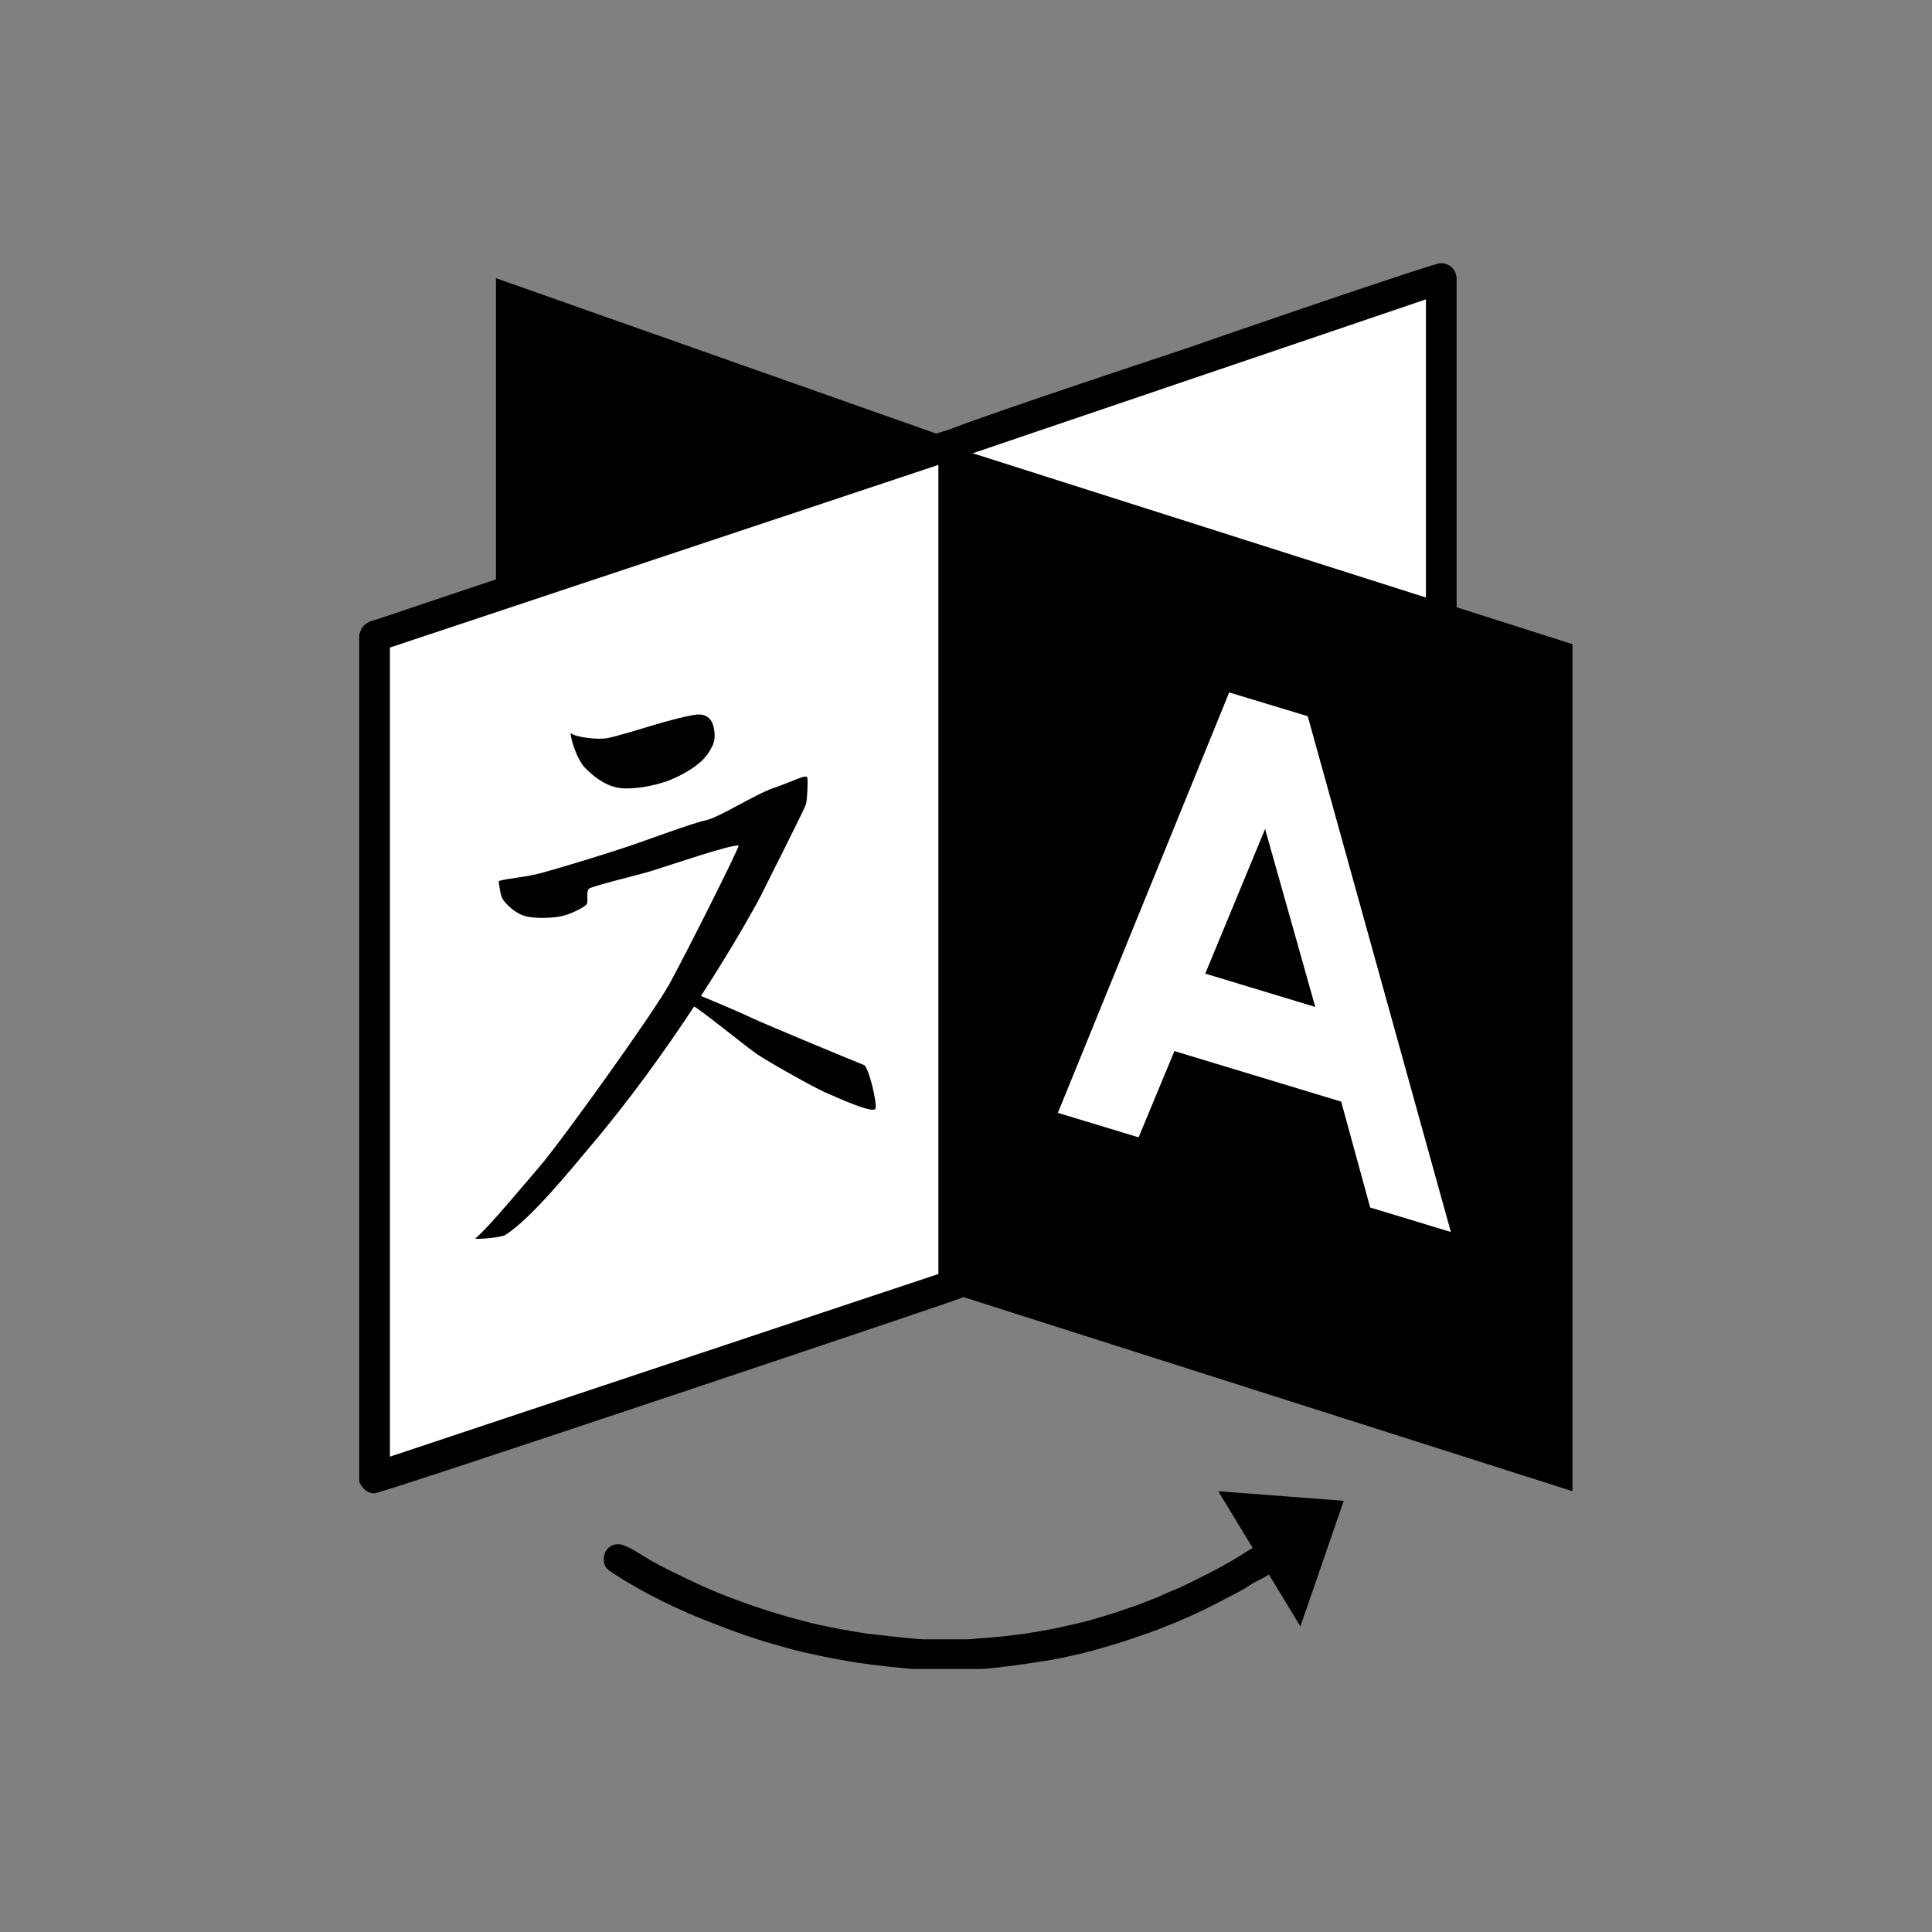 <?xml version="1.0" encoding="UTF-8" standalone="no"?>
<!DOCTYPE svg PUBLIC "-//W3C//DTD SVG 1.1//EN" "http://www.w3.org/Graphics/SVG/1.1/DTD/svg11.dtd">
<svg width="32px" height="32px" version="1.1" xmlns="http://www.w3.org/2000/svg" xmlns:xlink="http://www.w3.org/1999/xlink" xml:space="preserve" xmlns:serif="http://www.serif.com/" style="fill-rule:evenodd;clip-rule:evenodd;stroke-linejoin:round;stroke-miterlimit:2;">
    <rect width="100%" height="100%" fill="#808080" stroke="none"/>
    <g transform="matrix(0.002,0,0,0.002,16,16)">
        <g id="Language-Icon-Fireworks--Converted-" serif:id="Language-Icon-Fireworks [Converted]" transform="matrix(1,0,0,1,-5025,-5820.83)">
            <clipPath id="_clip1">
                <rect x="0" y="0" width="10050" height="11641.7"/>
            </clipPath>
            <g clip-path="url(#_clip1)">
                <g transform="matrix(4.167,0,0,4.167,0,0)">
                    <path d="M1204.57,359.16L271.83,29.96L271.83,2060.05L1204.57,1758.28L1204.57,359.16Z" style="fill-rule:nonzero;"/>
                    <path d="M1182.18,358.14L2150.63,28.95L2150.63,2059.04L1182.18,1757.27L1182.18,358.14Z" style="fill:white;fill-rule:nonzero;"/>
                    <path d="M29.96,2415.43L1182.18,2031.38L1182.18,357.92L29.96,741.97L29.96,2415.43Z" style="fill:white;fill-rule:nonzero;"/>
                    <path d="M1707.21,2440.71L1870.51,2709.37L1956.62,2459.8L1707.21,2440.71Z" style="fill-rule:nonzero;"/>
                    <path d="M421.74,934.75C415.62,928.74 429.71,983.86 449.32,1003.69C484.09,1038.77 511.25,1043.29 525.71,1043.87C557.71,1045.15 597.2,1035.9 620.65,1026.07C643.34,1016.39 683.1,996.09 698.15,966.48C701.34,960.15 710.05,949.52 704.58,923.26C700.43,903.06 687.57,895.99 671.89,897.11C656.21,898.17 608.74,910.83 585.78,917.89C562.81,924.86 515.5,939.26 494.88,943.73C474.31,948.19 428.96,941.66 421.74,934.75Z" style="fill-rule:nonzero;"/>
                    <path d="M1003.1,1593.67C994.02,1590.37 806.16,1512.55 779.53,1499.8C757.74,1489.32 704.31,1466.73 679.17,1456.47C749.98,1347.29 794.68,1264.9 800.63,1252.35C811.64,1229.39 886.59,1082.73 888.34,1073.7C890.04,1064.55 892.17,1030.75 890.52,1022.72C888.87,1014.53 861.39,1030.27 824.08,1042.92C786.71,1055.52 715.69,1101.71 688.26,1107.5C660.73,1113.24 572.75,1146.57 527.73,1161.51C482.71,1176.45 397.55,1202.44 362.52,1211.9C327.44,1221.36 296.82,1222.11 277.2,1228.06C277.2,1228.06 279.81,1255.54 285.02,1263.78C290.17,1272.02 308.73,1292.22 330.31,1297.86C351.89,1303.54 387.61,1301.26 403.88,1297.54C420.14,1293.76 448.31,1280 452.09,1273.99C455.91,1267.88 450.12,1249.06 456.55,1243.37C463.04,1237.74 548.78,1217.7 581.15,1207.92C613.52,1197.97 737.43,1155.29 754.23,1157.47C748.91,1175.12 649.24,1372.54 617.14,1431.44C585.03,1490.33 398.51,1749.42 358.8,1795.08C328.66,1829.79 255.62,1918.61 230.32,1938.65C236.7,1940.41 281.93,1936.53 290.17,1931.43C341.52,1899.8 427.05,1793.33 454.59,1760.9C536.45,1664.9 608.37,1564.06 665.4,1477.52L665.46,1477.52C676.57,1482.15 766.4,1555.34 789.84,1571.56C813.28,1587.77 905.78,1639.38 925.82,1647.94C945.86,1656.61 1022.88,1692.12 1026.12,1680.1C1029.36,1667.98 1012.19,1597.12 1003.1,1593.67Z" style="fill-rule:nonzero;"/>
                    <path d="M569,2572C587,2583 604,2592 623,2601C661,2620 704,2640 745,2655C801,2676 857,2693 913,2706C944,2713 978,2719 1011,2724C1014,2724 1103,2735 1121,2735L1211,2735C1246,2732 1279,2730 1314,2725C1342,2721 1373,2716 1403,2709C1425,2704 1448,2699 1470,2692C1491,2686 1515,2678 1538,2670C1553,2665 1569,2658 1585,2652C1598,2646 1614,2639 1629,2633C1647,2625 1668,2614 1688,2604C1704,2596 1722,2586 1739,2576C1752,2569 1782,2546 1798,2546C1816,2546 1828,2562 1828,2576C1828,2605 1789,2614 1771,2627C1752,2640 1729,2650 1709,2661C1669,2682 1628,2700 1589,2715C1538,2734 1482,2752 1432,2764C1413,2768 1394,2773 1375,2776C1365,2778 1261,2794 1232,2794L1100,2794C1065,2791 1028,2787 993,2782C962,2777 929,2771 898,2764C874,2759 848,2752 825,2745C785,2734 746,2720 708,2705C639,2679 567,2645 499,2600C487,2592 486,2584 486,2575C486,2560 497,2546 515,2546C531,2546 563,2569 569,2572Z"/>
                    <path d="M1212,354L1212,2034C1211,2039 1209,2044 1205,2049C1203,2052 1199,2056 1196,2057C1171,2067 45,2445 30,2445C18,2445 7,2437 1,2424C1,2423 0,2422 0,2420L0,739C2,734 3,727 7,723C15,712 29,710 38,707C55,701 1164,329 1180,329C1190,329 1212,336 1212,354ZM1151,2009L61,2372L61,764L1151,401L1151,2009Z"/>
                    <path d="M2181,32L2181,2055C2180,2078 2164,2088 2149,2088C2136,2088 2042,2056 2026,2051C1900,2012 1773,1973 1648,1934C1620,1925 1591,1916 1564,1907C1540,1900 1514,1892 1490,1884C1383,1851 1274,1818 1167,1782C1163,1781 1153,1767 1153,1764L1153,351C1155,346 1157,340 1162,336C1170,327 1513,213 1648,168C1684,155 2135,0 2149,0C2167,0 2181,13 2181,32ZM2120,2017L1213,1735L1213,380L2120,72L2120,2017Z"/>
                    <path d="M2411.21,2440.71L1199.5,2054.5L1204.57,373.2L2411.21,757.25L2411.21,2440.71Z" style="fill-rule:nonzero;"/>
                    <path d="M1728.98,853.19L1885.09,900.48L2169.5,1925.5L2009.15,1876.85L1951.54,1666.42L1620.16,1565.98L1548.9,1737.4L1388.5,1688.74L1728.98,853.19ZM1800.35,1124.55L1681.42,1412.01L1900.07,1478.29L1800.35,1124.55Z" style="fill:white;"/>
                </g>
            </g>
        </g>
        <g id="Language-Icon-Fireworks--Converted-1" serif:id="Language-Icon-Fireworks [Converted]">
        </g>
    </g>
</svg>
